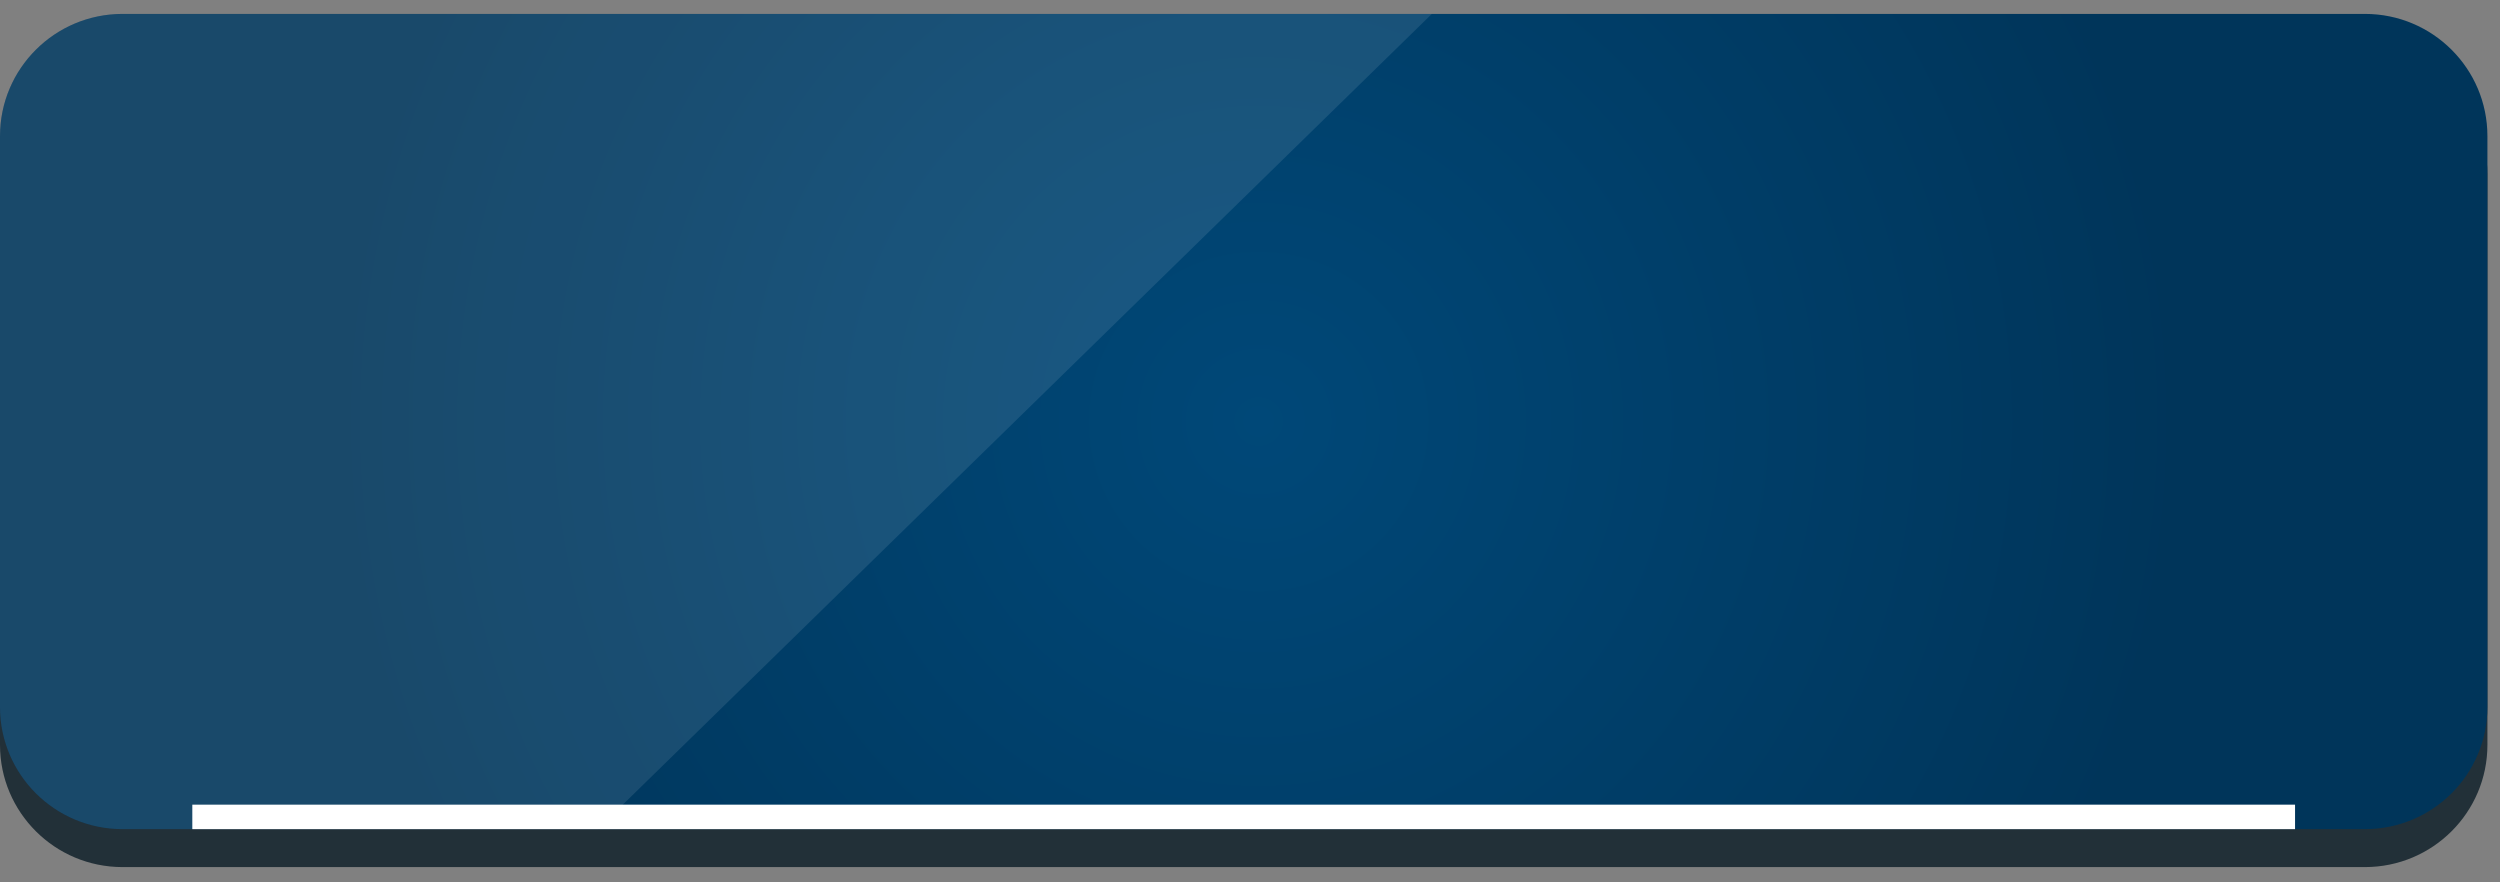<svg width="153" height="54" viewBox="0 0 153 54" fill="none" xmlns="http://www.w3.org/2000/svg">
<rect x="0" y="0" width="153" height="54" fill="#808080" stroke="none"/>
<path d="M144.732 3.173H7.498C3.357 3.173 0 6.521 0 10.651V45.587C0 49.718 3.357 53.066 7.498 53.066H144.732C148.873 53.066 152.23 49.718 152.23 45.587V10.651C152.23 6.521 148.873 3.173 144.732 3.173Z" fill="#223038"/>
<path d="M144.732 0.851H7.498C3.357 0.851 0 4.199 0 8.33V43.266C0 47.396 3.357 50.744 7.498 50.744H144.732C148.873 50.744 152.23 47.396 152.23 43.266V8.33C152.23 4.199 148.873 0.851 144.732 0.851Z" fill="url(#paint0_radial_97_2914)"/>
<path opacity="0.1" d="M87.635 0.851H7.498C3.356 0.851 0 4.2 0 8.33V43.264C0 47.395 3.358 50.742 7.498 50.742H36.582L87.633 0.849L87.635 0.851Z" fill="url(#paint1_linear_97_2914)"/>
<path d="M140.457 49.245H11.77V50.744H140.457V49.245Z" fill="url(#paint2_linear_97_2914)"/>
<defs>
<radialGradient id="paint0_radial_97_2914" cx="0" cy="0" r="1" gradientUnits="userSpaceOnUse" gradientTransform="translate(77.038 25.799) scale(56.842 56.696)">
<stop stop-color="#004878"/>
<stop offset="1" stop-color="#00355A"/>
</radialGradient>
<linearGradient id="paint1_linear_97_2914" x1="43.818" y1="50.744" x2="43.818" y2="0.851" gradientUnits="userSpaceOnUse">
<stop stop-color="white"/>
<stop offset="1" stop-color="white"/>
</linearGradient>
<linearGradient id="paint2_linear_97_2914" x1="11.77" y1="49.995" x2="140.457" y2="49.995" gradientUnits="userSpaceOnUse">
<stop stop-color="white"/>
<stop offset="0.43" stop-color="white"/>
<stop offset="0.5" stop-color="white"/>
<stop offset="0.55" stop-color="white"/>
<stop offset="1" stop-color="white"/>
</linearGradient>
</defs>
</svg>
